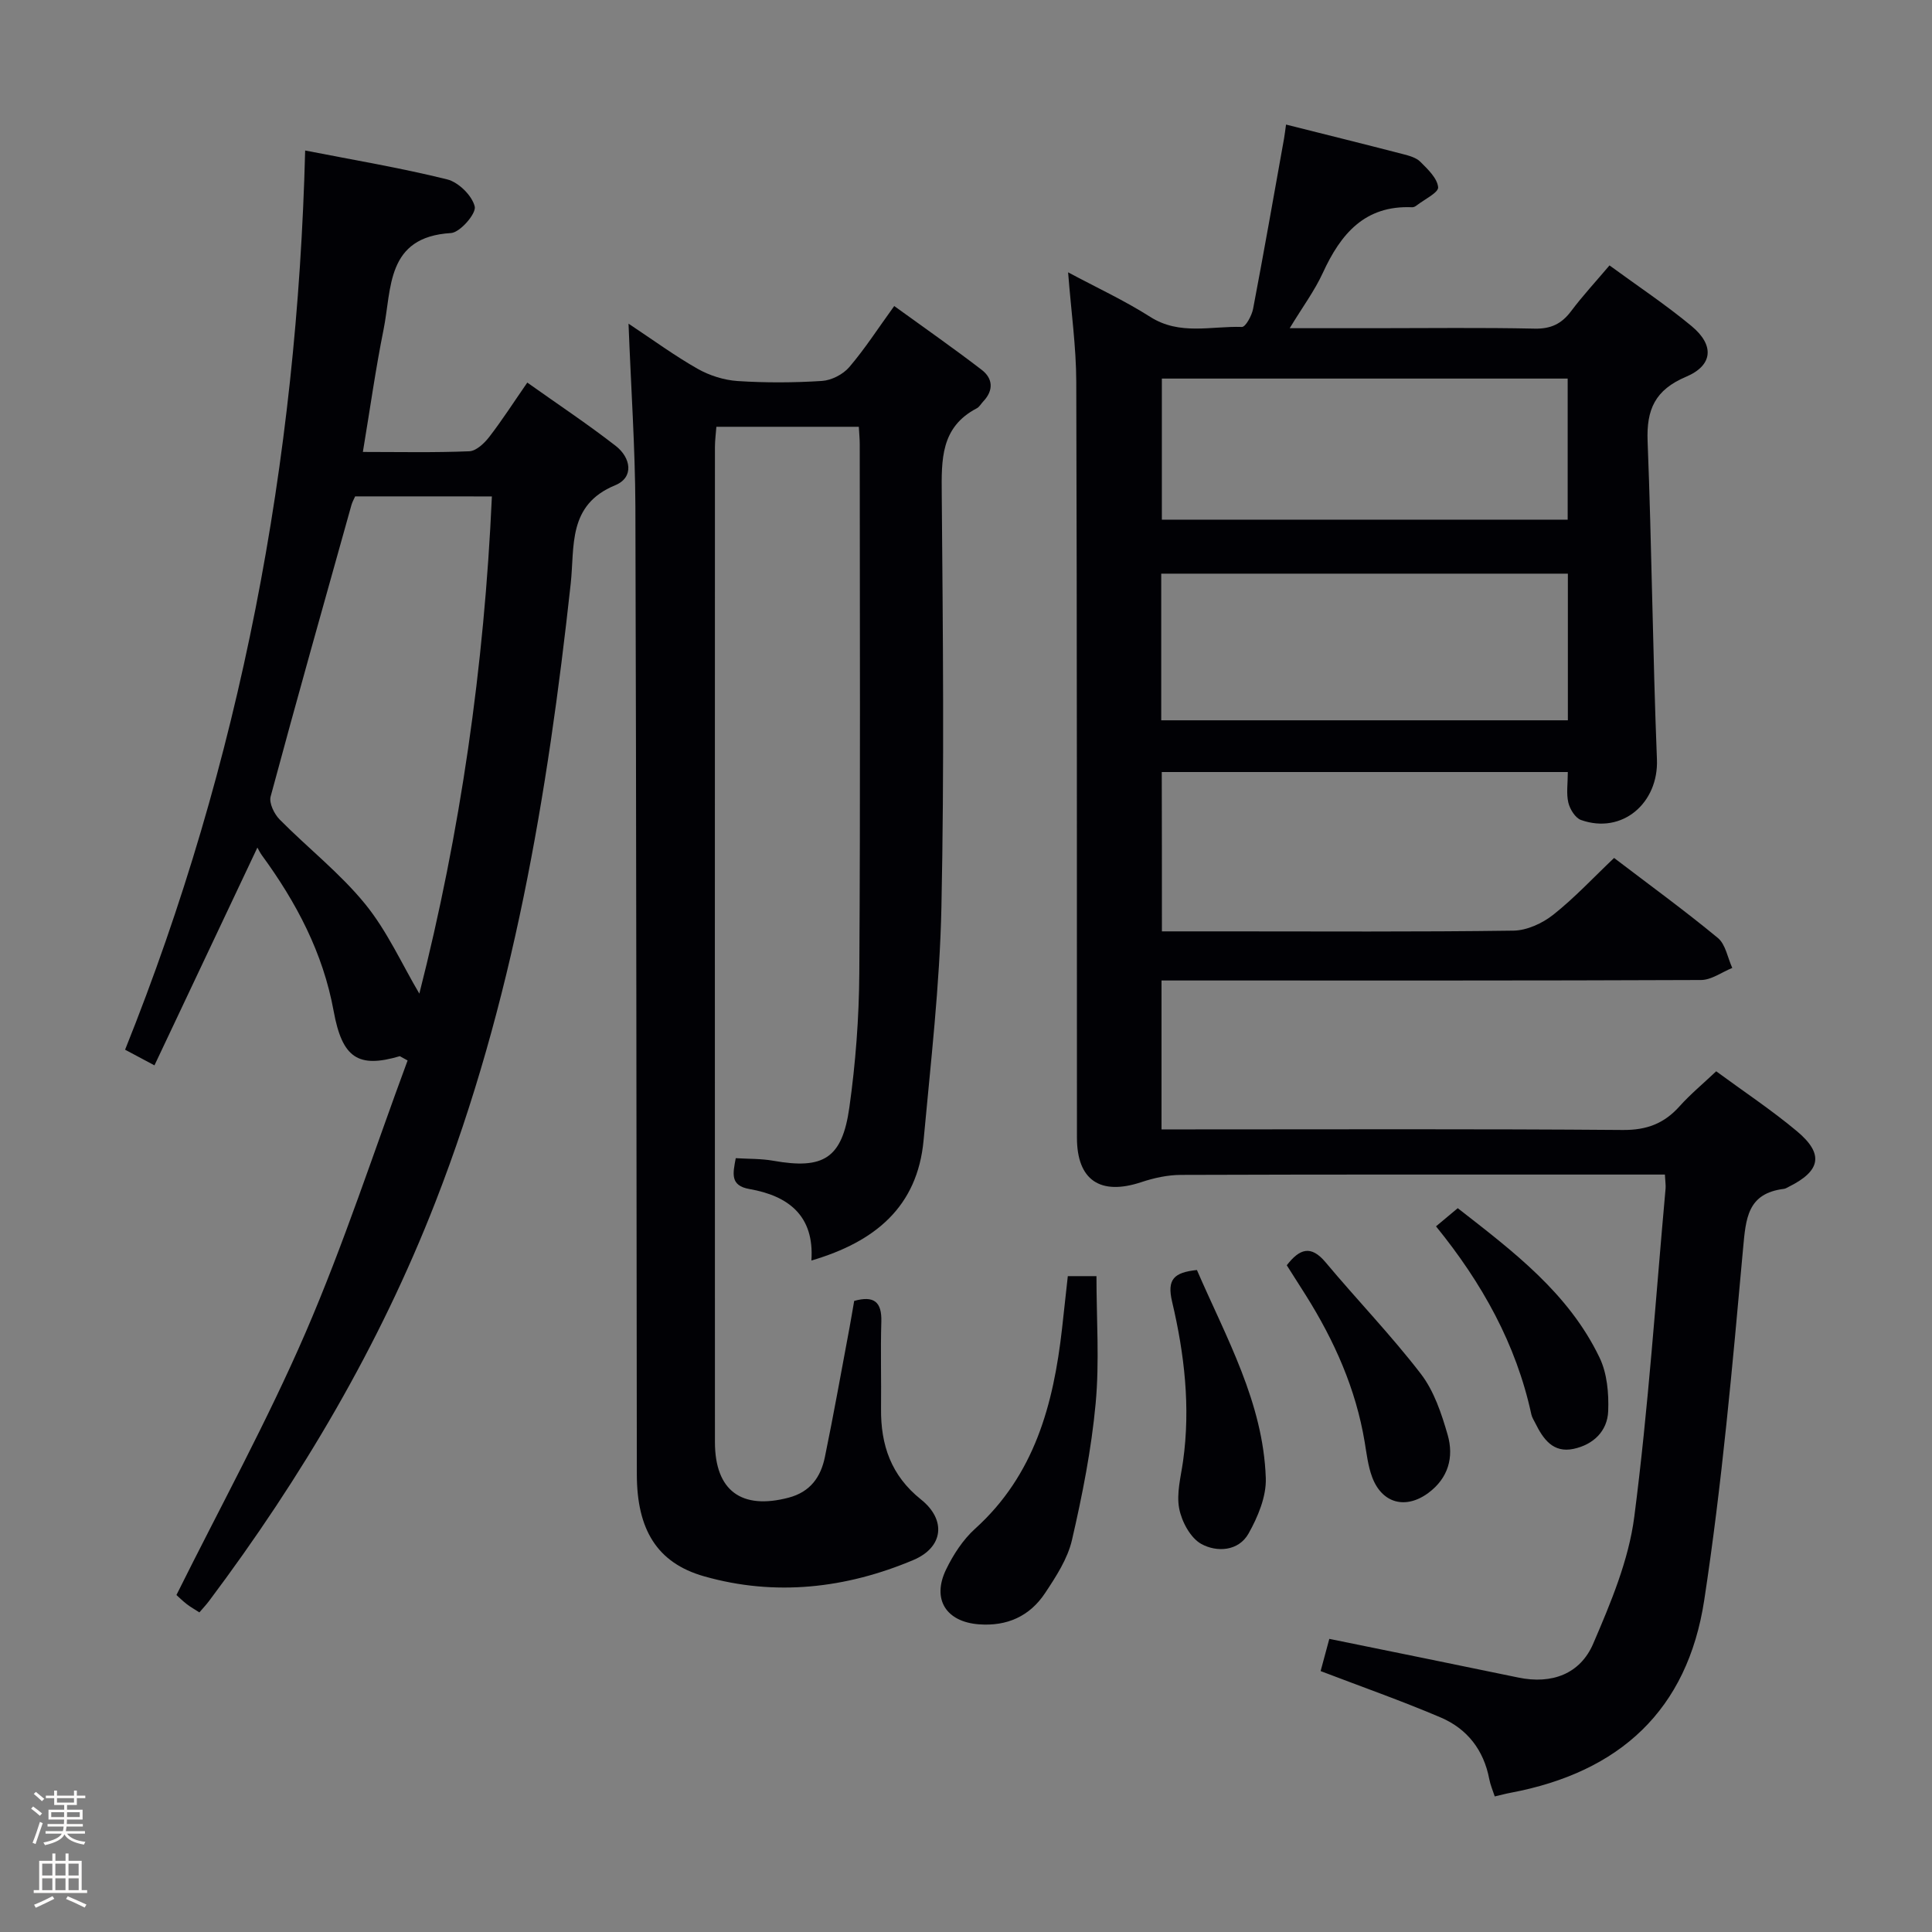 <svg enable-background="new 0 0 400 400" viewBox="0 0 400 400" xmlns="http://www.w3.org/2000/svg"><rect x="0" y="0" width="400" height="400" fill="#808080" stroke="none"/><path d="m6.44 374.46.42-.45c.65.47 1.27.95 1.85 1.44l-.45.49c-.65-.56-1.25-1.06-1.82-1.48m.93 7.33-.63-.26c.55-1.36 1.05-2.8 1.52-4.33.19.1.38.19.59.27-.46 1.29-.95 2.73-1.48 4.32m-.38-10.38.44-.42c.43.34 1.01.82 1.74 1.44l-.49.49c-.53-.51-1.09-1.01-1.69-1.51m2.5.35h1.72v-1.04h.59v1.04h3.52v-1.04h.59v1.04h1.75v.53h-1.75v1.42h-2.03v.97h3.22v2.03h-3.24c0 .35-.01.66-.03.93h3.32v.53h-3.37c-.03.27-.08.58-.15.94h3.96v.53h-3.71c.67.92 1.93 1.48 3.79 1.68-.13.24-.23.44-.29.59-2.13-.38-3.48-1.08-4.04-2.12-.43.97-1.77 1.72-4.03 2.23-.09-.19-.2-.37-.33-.55 2.1-.42 3.37-1.03 3.81-1.83h-3.36v-.53h3.58c.08-.29.13-.61.16-.94h-3.33v-.53h3.39c.02-.27.04-.58.04-.93h-3.23v-2.03h3.25v-.97h-2.07v-1.42h-1.73zm1.12 3.44v1h2.65c.01-.3.02-.44.01-.4v-.25-.35zm1.19-2h3.52v-.91h-3.52zm4.71 2h-2.63v.59c0 .15-.01.28-.01.4h2.64z" fill="#fcfbfa"/><path d="m13.56 383.74h.63v1.52h2.72v6.07h1.13v.6h-11.06v-.6h1.13v-6.07h2.73v-1.52h.63v1.52h2.1v-1.52zm-2.69 8.83.38.56c-1.24.63-2.53 1.25-3.85 1.85-.1-.21-.21-.42-.34-.63 1.36-.55 2.63-1.15 3.81-1.78m-2.13-4.27h2.1v-2.45h-2.1zm0 3.04h2.1v-2.46h-2.1zm2.72-3.04h2.1v-2.45h-2.1zm0 3.04h2.1v-2.46h-2.1zm6.07 3.6c-1.41-.71-2.7-1.3-3.86-1.78l.35-.56c1.45.62 2.75 1.19 3.88 1.72zm-1.25-9.09h-2.1v2.45h2.1zm-2.09 5.49h2.1v-2.46h-2.1z" fill="#fcfbfa"/><g fill="#010105"><path d="m240.56 192.83h12.78c20 0 40 .13 60-.15 2.79-.04 5.99-1.51 8.24-3.29 4.41-3.49 8.27-7.65 12.6-11.76 7.33 5.59 14.58 10.86 21.48 16.56 1.61 1.33 2.02 4.1 2.99 6.21-2.16.87-4.31 2.49-6.47 2.5-35.18.15-70.35.1-105.51.1-1.96 0-3.93 0-6.19 0v30.83h6.01c29.83 0 59.67-.12 89.5.12 4.95.04 8.56-1.34 11.75-4.91 2.21-2.47 4.79-4.6 7.58-7.24 5.61 4.13 11.41 7.97 16.71 12.4 5.66 4.73 4.94 8.25-1.76 11.55-.3.15-.6.35-.92.39-7.58.94-7.89 6.1-8.47 12.41-2.2 24.3-4.36 48.66-8.04 72.76-3.48 22.75-17.46 35.61-40.11 39.87-.98.18-1.94.45-3.26.75-.39-1.2-.9-2.36-1.13-3.57-1.14-6.04-4.58-10.45-10.09-12.79-8.05-3.43-16.33-6.34-24.83-9.59.56-2.09 1.2-4.44 1.8-6.67 13.23 2.7 26.19 5.32 39.14 8.01 6.92 1.44 12.79-.74 15.49-7 3.63-8.45 7.35-17.28 8.51-26.28 2.92-22.56 4.43-45.3 6.48-67.97.06-.65-.06-1.32-.14-2.89-1.92 0-3.82 0-5.72 0-31.5 0-63-.04-94.5.07-2.73.01-5.57.63-8.18 1.5-8.51 2.83-13.33-.41-13.33-9.21-.02-52.16.02-104.33-.14-156.49-.02-7.26-1.06-14.53-1.69-22.67 5.91 3.17 11.69 5.84 17.01 9.23 6.1 3.88 12.62 1.87 18.97 2.08.76.03 2.05-2.34 2.32-3.75 2.24-11.74 4.3-23.51 6.41-35.27.14-.8.23-1.61.41-2.88 8.23 2.07 16.23 4.05 24.22 6.12 1.27.33 2.73.72 3.59 1.59 1.54 1.54 3.5 3.39 3.68 5.26.11 1.11-2.86 2.53-4.46 3.78-.25.2-.61.38-.91.37-9.83-.44-14.8 5.53-18.5 13.58-1.7 3.71-4.19 7.05-6.86 11.46h17.72c11 0 22-.15 33 .09 3.38.07 5.59-1.01 7.55-3.63 2.38-3.17 5.09-6.09 7.94-9.46 5.87 4.3 11.68 8.15 17.01 12.58 4.72 3.92 4.45 8.1-1.15 10.47-6.44 2.72-8.23 6.79-7.97 13.38.86 21.94 1.06 43.9 1.93 65.84.36 9.04-7.19 15.58-15.72 12.55-1.18-.42-2.3-2.23-2.62-3.59-.45-1.88-.11-3.95-.11-6.34-27.91 0-55.8 0-84.07 0 .03 10.77.03 21.49.03 32.99zm-.14-43.7h84.19c0-10.38 0-20.29 0-30.36-28.22 0-56.11 0-84.19 0zm.13-70.75v29.21h84.02c0-9.9 0-19.45 0-29.21-28.11 0-55.86 0-84.02 0z"/><path d="m130.13 67.01c5.18 3.44 9.6 6.68 14.33 9.36 2.46 1.39 5.44 2.33 8.25 2.52 5.81.38 11.67.35 17.48-.02 1.96-.13 4.34-1.35 5.63-2.85 3.23-3.77 5.93-7.98 9.32-12.66 6.17 4.47 12.24 8.7 18.11 13.21 2.31 1.77 2.51 4.22.35 6.51-.46.48-.81 1.16-1.36 1.45-7.52 3.92-7.32 10.67-7.26 17.87.24 28.49.53 57-.07 85.48-.34 16.08-2.22 32.14-3.69 48.18-1.27 13.82-10.06 21.05-23.23 24.92.64-9.27-4.75-13.39-12.81-14.8-4.04-.71-3.46-3.16-2.85-6.39 2.59.16 5.23.08 7.77.53 10.36 1.84 14.26-.45 15.75-11.03 1.29-9.18 2-18.52 2.06-27.79.23-36.49.1-72.99.09-109.48 0-1.13-.11-2.26-.19-3.66-9.84 0-19.43 0-29.49 0-.1 1.37-.3 2.79-.3 4.22-.02 68.66-.02 137.31 0 205.97 0 10.09 5.5 14.1 15.27 11.52 4.51-1.19 6.66-4.31 7.5-8.43 1.84-8.94 3.44-17.94 5.12-26.91.33-1.78.62-3.58.94-5.39 4.09-1.14 5.74.18 5.62 4.3-.18 5.99.01 12-.06 18-.08 7.54 2.08 13.87 8.27 18.81 5.27 4.21 4.67 9.89-1.57 12.53-13.97 5.9-28.64 7.56-43.33 3.38-9.84-2.79-13.91-9.8-13.93-21.07-.09-66.82-.09-133.64-.3-200.46-.06-12.27-.91-24.55-1.42-37.82z"/><path d="m82.78 218.67c-8.59 2.53-11.92.43-13.7-9.33-2.2-12.07-7.73-22.52-14.87-32.28-.39-.54-.68-1.16-.92-1.58-7.19 15.22-14.15 29.94-21.31 45.09-2.46-1.31-3.86-2.06-6.08-3.24 23.94-59.65 35.63-121.79 37.28-186.17 9.94 1.95 19.77 3.59 29.4 5.98 2.35.58 5.18 3.37 5.71 5.63.34 1.45-3.04 5.36-4.92 5.48-13.48.8-12.24 11.49-13.97 20.05-1.61 7.96-2.73 16.01-4.27 25.27 7.54 0 14.79.16 22.03-.14 1.43-.06 3.1-1.64 4.11-2.94 2.63-3.4 4.96-7.03 7.9-11.28 6.29 4.47 12.47 8.57 18.31 13.11 3.12 2.42 3.87 6.51-.12 8.15-9.88 4.06-8.36 12.67-9.2 20.37-4.77 43.66-11.95 86.8-27.99 127.98-11.61 29.8-27.72 57.09-46.88 82.64-.58.78-1.26 1.48-2.01 2.37-.97-.63-1.84-1.11-2.61-1.71-.91-.71-1.73-1.52-2.14-1.89 9.09-18.29 18.78-35.94 26.74-54.34 7.95-18.39 14.15-37.52 21.12-56.33-.53-.3-1.07-.59-1.61-.89zm-9.25-115.9c-.25.57-.58 1.14-.76 1.76-5.63 20.11-11.31 40.22-16.74 60.39-.36 1.34.74 3.6 1.86 4.74 5.83 5.9 12.48 11.09 17.69 17.48 4.59 5.63 7.64 12.5 11.24 18.58 8.48-33.31 13.44-67.67 15.02-102.94-9.68-.01-18.93-.01-28.31-.01z"/><path d="m221.08 264.21h5.93c0 8.92.64 17.71-.17 26.38-.88 9.5-2.75 18.95-4.9 28.25-.9 3.9-3.31 7.59-5.58 11.01-3.16 4.76-7.86 6.89-13.68 6.45-6.78-.51-9.79-5.16-6.81-11.34 1.49-3.08 3.5-6.18 6.01-8.45 12.33-11.13 16.23-25.77 18-41.4.38-3.45.75-6.91 1.2-10.9z"/><path d="m247.81 262.94c6.07 14.03 13.73 27.45 14.26 43.1.13 3.81-1.64 8.02-3.57 11.46-2.08 3.7-6.6 3.91-9.78 2.16-2.25-1.24-4.06-4.62-4.58-7.33-.6-3.11.34-6.55.8-9.82 1.57-11.17.28-22.2-2.27-33.01-1.09-4.64.37-6.05 5.14-6.56z"/><path d="m266.41 261.96c2.64-3.4 4.98-4.27 8.04-.61 6.5 7.77 13.56 15.08 19.72 23.09 2.74 3.56 4.29 8.25 5.56 12.66 1.31 4.58.14 8.92-4 11.99-4.69 3.47-9.6 2.19-11.64-3.27-.86-2.3-1.14-4.83-1.55-7.28-1.83-11.01-6.28-20.95-12.16-30.33-1.32-2.09-2.66-4.18-3.97-6.25z"/><path d="m297.31 253.9c1.74-1.46 2.88-2.4 4.5-3.76 11.36 8.87 22.93 17.52 29.37 30.96 1.56 3.25 1.92 7.36 1.78 11.04-.15 4.15-3.06 6.95-7.16 7.83-4.25.91-6.3-2.03-7.93-5.32-.29-.59-.68-1.17-.82-1.81-3.15-14.55-10.18-27.17-19.74-38.94z"/></g></svg>